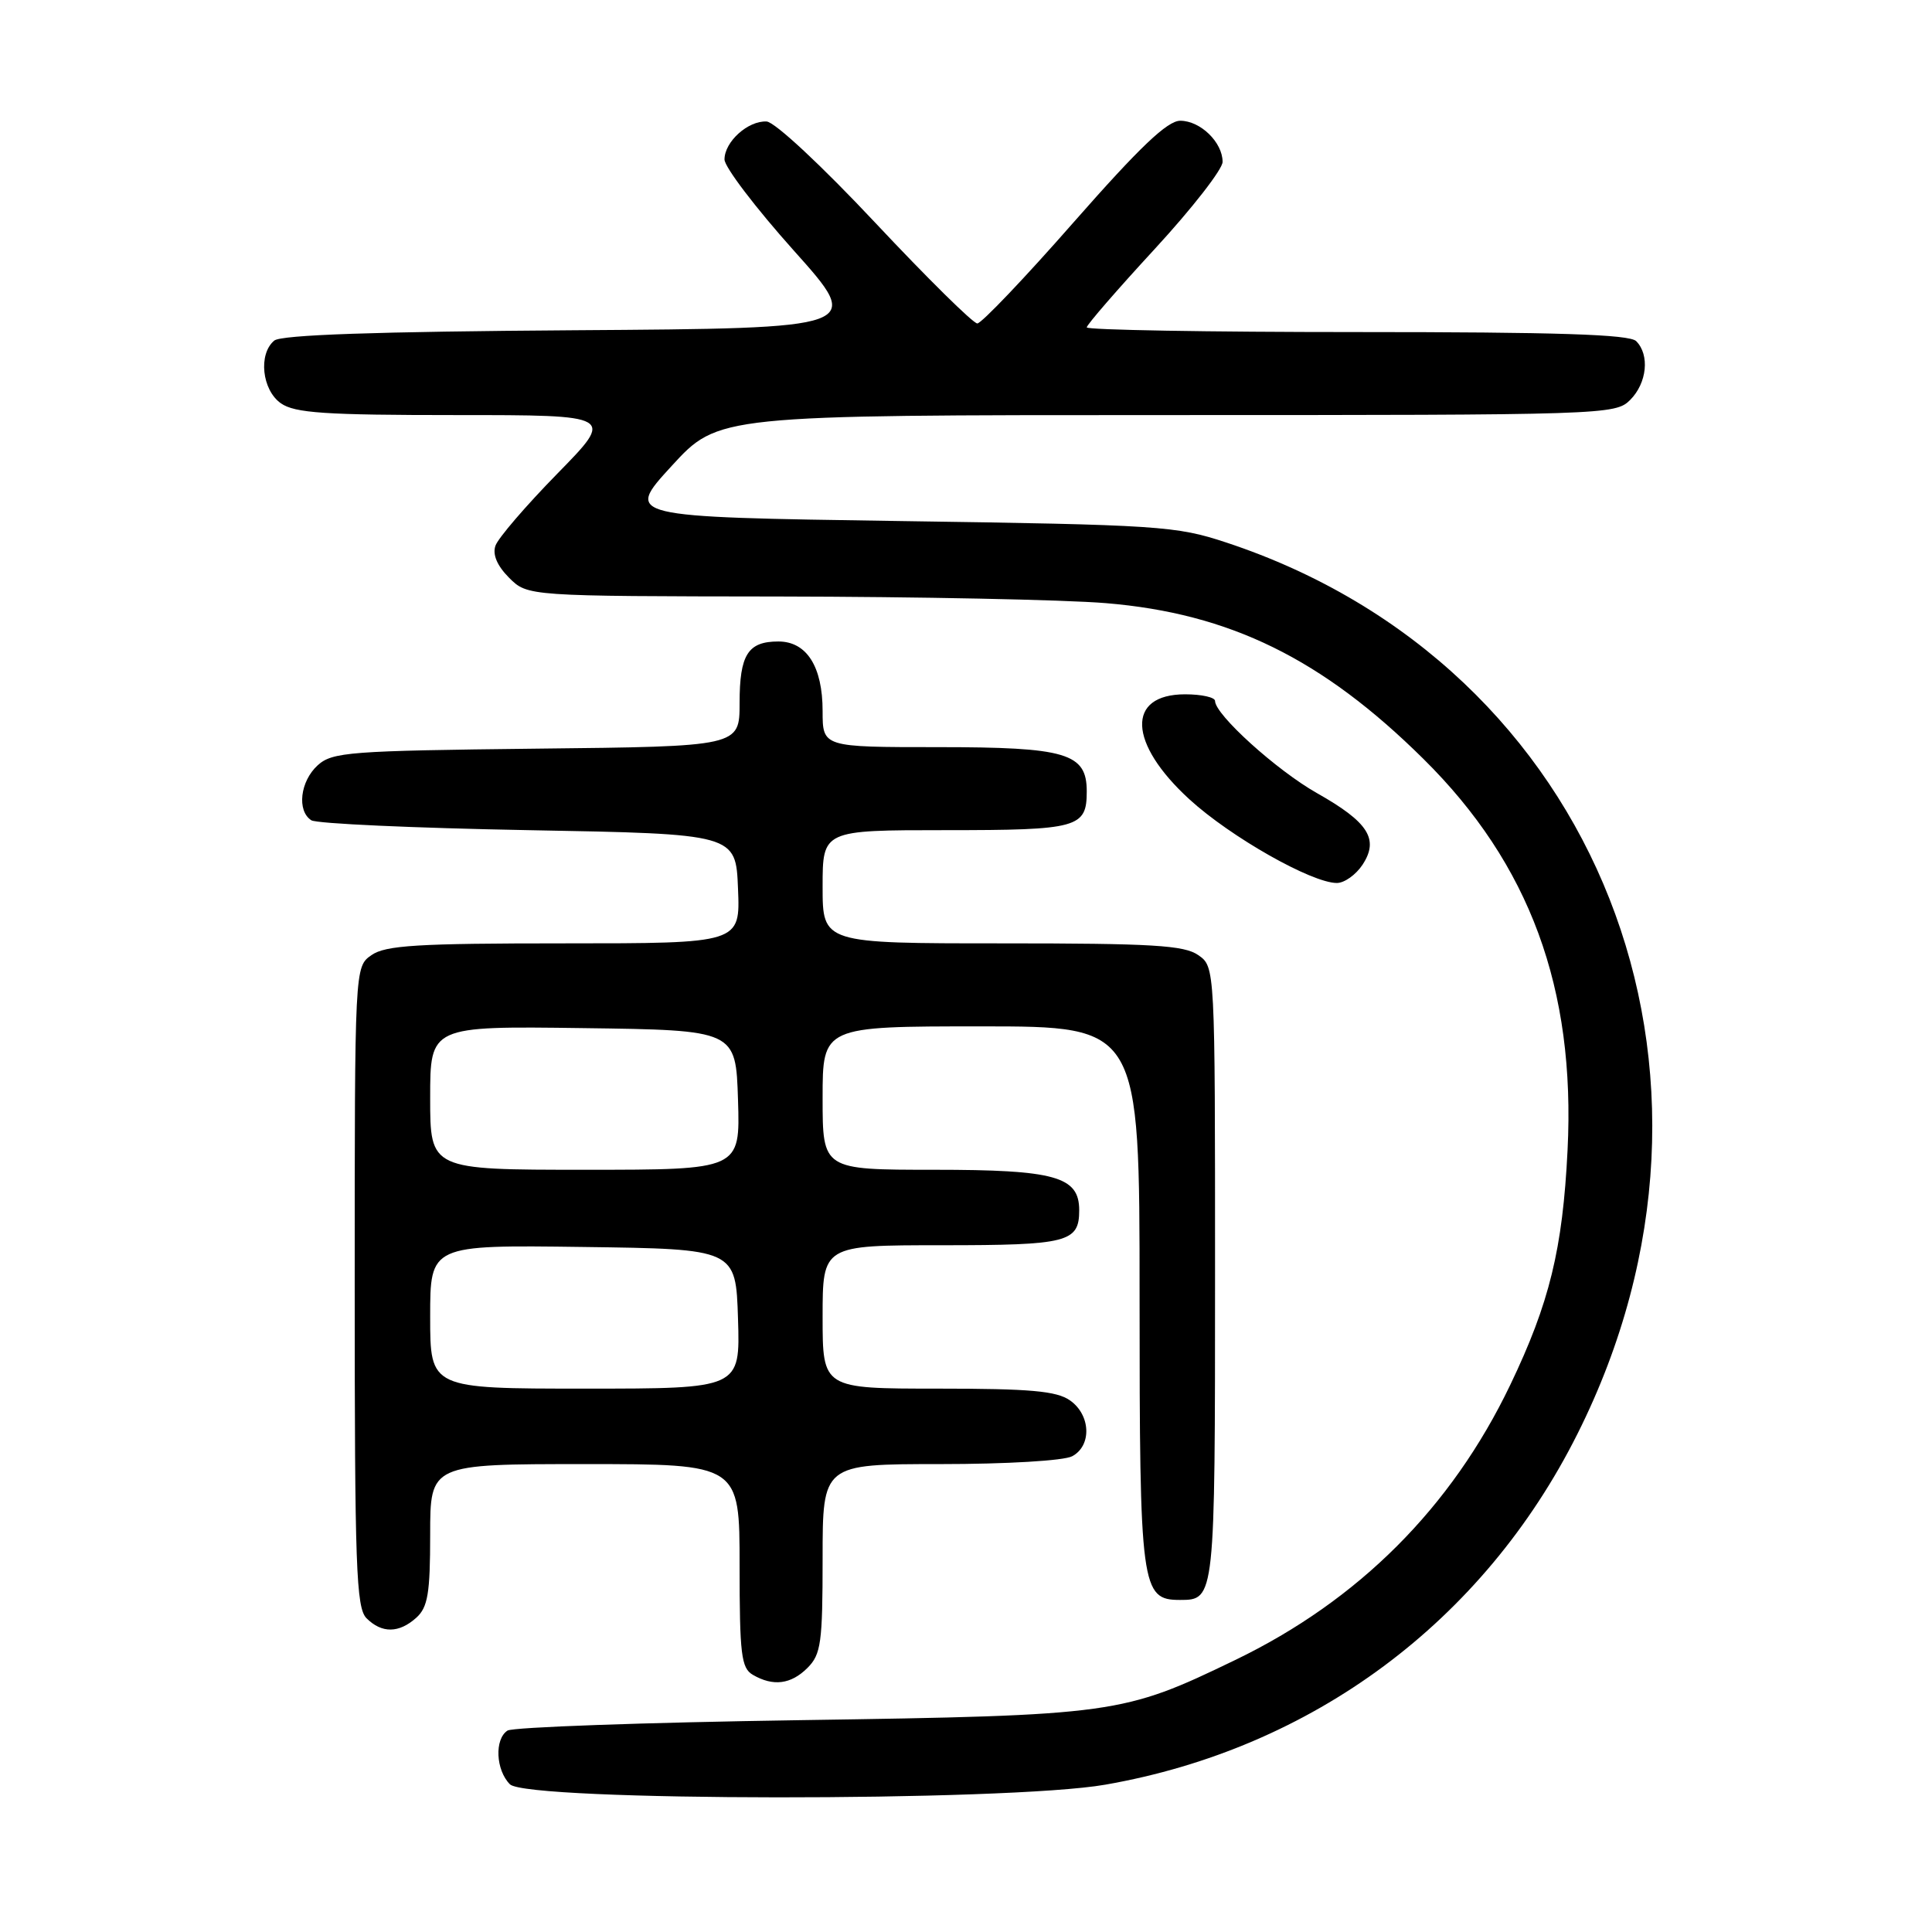 <?xml version="1.0" encoding="UTF-8" standalone="no"?>
<!DOCTYPE svg PUBLIC "-//W3C//DTD SVG 1.1//EN" "http://www.w3.org/Graphics/SVG/1.1/DTD/svg11.dtd" >
<svg xmlns="http://www.w3.org/2000/svg" xmlns:xlink="http://www.w3.org/1999/xlink" version="1.1" viewBox="0 0 256 256">
 <g >
 <path fill="currentColor"
d=" M 146.45 236.48 C 173.91 231.69 196.55 214.88 209.02 190.00 C 233.05 142.11 211.81 88.19 162.50 71.89 C 155.85 69.69 153.69 69.54 119.15 69.04 C 82.80 68.50 82.80 68.50 88.99 61.75 C 95.18 55.00 95.18 55.00 154.59 55.00 C 212.67 55.00 214.04 54.96 216.00 53.00 C 218.24 50.76 218.62 47.02 216.80 45.20 C 215.91 44.31 206.31 44.00 179.80 44.00 C 160.11 44.00 144.00 43.72 144.00 43.38 C 144.00 43.04 148.05 38.37 153.00 33.00 C 157.95 27.63 162.00 22.43 162.00 21.45 C 162.00 18.86 159.06 16.00 156.39 16.00 C 154.68 16.00 151.02 19.49 142.29 29.42 C 135.81 36.81 130.05 42.85 129.50 42.86 C 128.95 42.86 122.88 36.87 116.00 29.54 C 108.88 21.95 102.67 16.16 101.58 16.10 C 99.12 15.97 96.00 18.78 96.00 21.13 C 96.00 22.13 100.14 27.57 105.20 33.22 C 114.40 43.50 114.40 43.50 76.04 43.76 C 49.75 43.94 37.25 44.37 36.34 45.13 C 34.20 46.91 34.71 51.68 37.22 53.44 C 39.06 54.73 43.06 55.00 60.45 55.00 C 81.45 55.00 81.45 55.00 73.86 62.75 C 69.69 67.01 65.99 71.31 65.65 72.31 C 65.24 73.48 65.87 74.96 67.46 76.56 C 69.91 79.00 69.91 79.00 103.20 79.04 C 121.52 79.07 141.02 79.46 146.54 79.92 C 162.95 81.28 175.19 87.28 188.61 100.56 C 202.70 114.49 208.78 131.00 207.71 152.40 C 207.06 165.51 205.32 172.65 200.12 183.50 C 192.34 199.74 180.02 212.07 163.67 219.96 C 148.76 227.16 147.80 227.30 106.00 227.93 C 85.38 228.24 67.94 228.86 67.25 229.31 C 65.50 230.44 65.69 234.55 67.57 236.43 C 69.85 238.70 133.46 238.75 146.45 236.48 Z  M 107.00 221.00 C 108.79 219.21 109.00 217.67 109.00 206.50 C 109.00 194.00 109.00 194.00 124.57 194.00 C 133.38 194.00 140.97 193.55 142.07 192.96 C 144.69 191.56 144.53 187.49 141.78 185.56 C 140.00 184.31 136.49 184.00 124.28 184.00 C 109.00 184.00 109.00 184.00 109.00 174.50 C 109.00 165.00 109.00 165.00 124.80 165.00 C 141.49 165.00 143.00 164.61 143.00 160.36 C 143.00 155.89 139.81 155.00 123.78 155.00 C 109.00 155.00 109.00 155.00 109.00 145.50 C 109.00 136.00 109.00 136.00 130.00 136.00 C 151.00 136.00 151.00 136.00 151.00 171.78 C 151.00 210.47 151.20 212.00 156.36 212.00 C 160.99 212.00 161.00 211.93 161.00 168.86 C 161.00 128.11 161.00 128.11 158.78 126.56 C 156.92 125.25 152.68 125.00 132.78 125.00 C 109.00 125.00 109.00 125.00 109.00 117.50 C 109.00 110.00 109.00 110.00 125.30 110.00 C 142.86 110.00 144.00 109.69 144.00 104.86 C 144.00 99.80 141.31 99.00 124.28 99.00 C 109.00 99.00 109.00 99.00 109.00 94.22 C 109.00 88.33 106.89 85.00 103.14 85.00 C 99.10 85.00 98.00 86.74 98.00 93.15 C 98.00 98.91 98.00 98.91 71.10 99.20 C 46.29 99.48 44.04 99.65 42.10 101.40 C 39.77 103.52 39.31 107.44 41.25 108.69 C 41.94 109.14 54.88 109.72 70.00 110.00 C 97.50 110.50 97.50 110.50 97.79 117.75 C 98.09 125.00 98.09 125.00 74.77 125.00 C 55.28 125.00 51.08 125.26 49.22 126.56 C 47.00 128.11 47.00 128.11 47.00 170.49 C 47.00 207.67 47.19 213.05 48.57 214.43 C 50.60 216.45 52.87 216.42 55.17 214.35 C 56.69 212.97 57.00 211.13 57.00 203.35 C 57.00 194.00 57.00 194.00 77.50 194.00 C 98.00 194.00 98.00 194.00 98.00 207.45 C 98.00 219.21 98.22 221.03 99.75 221.92 C 102.45 223.49 104.81 223.19 107.00 221.00 Z  M 180.55 114.57 C 182.76 111.19 181.32 108.94 174.50 105.09 C 169.16 102.07 161.00 94.69 161.00 92.88 C 161.00 92.40 159.22 92.00 157.04 92.00 C 149.21 92.00 149.48 98.49 157.61 105.92 C 163.05 110.90 173.81 117.00 177.14 117.00 C 178.14 117.00 179.67 115.91 180.55 114.57 Z  M 57.00 174.48 C 57.00 164.96 57.00 164.96 77.25 165.23 C 97.50 165.50 97.50 165.50 97.79 174.75 C 98.08 184.00 98.08 184.00 77.54 184.00 C 57.00 184.00 57.00 184.00 57.00 174.48 Z  M 57.00 145.48 C 57.00 135.96 57.00 135.96 77.25 136.23 C 97.50 136.50 97.50 136.50 97.79 145.75 C 98.08 155.00 98.08 155.00 77.54 155.00 C 57.00 155.00 57.00 155.00 57.00 145.48 Z "/>
</g>
</svg>